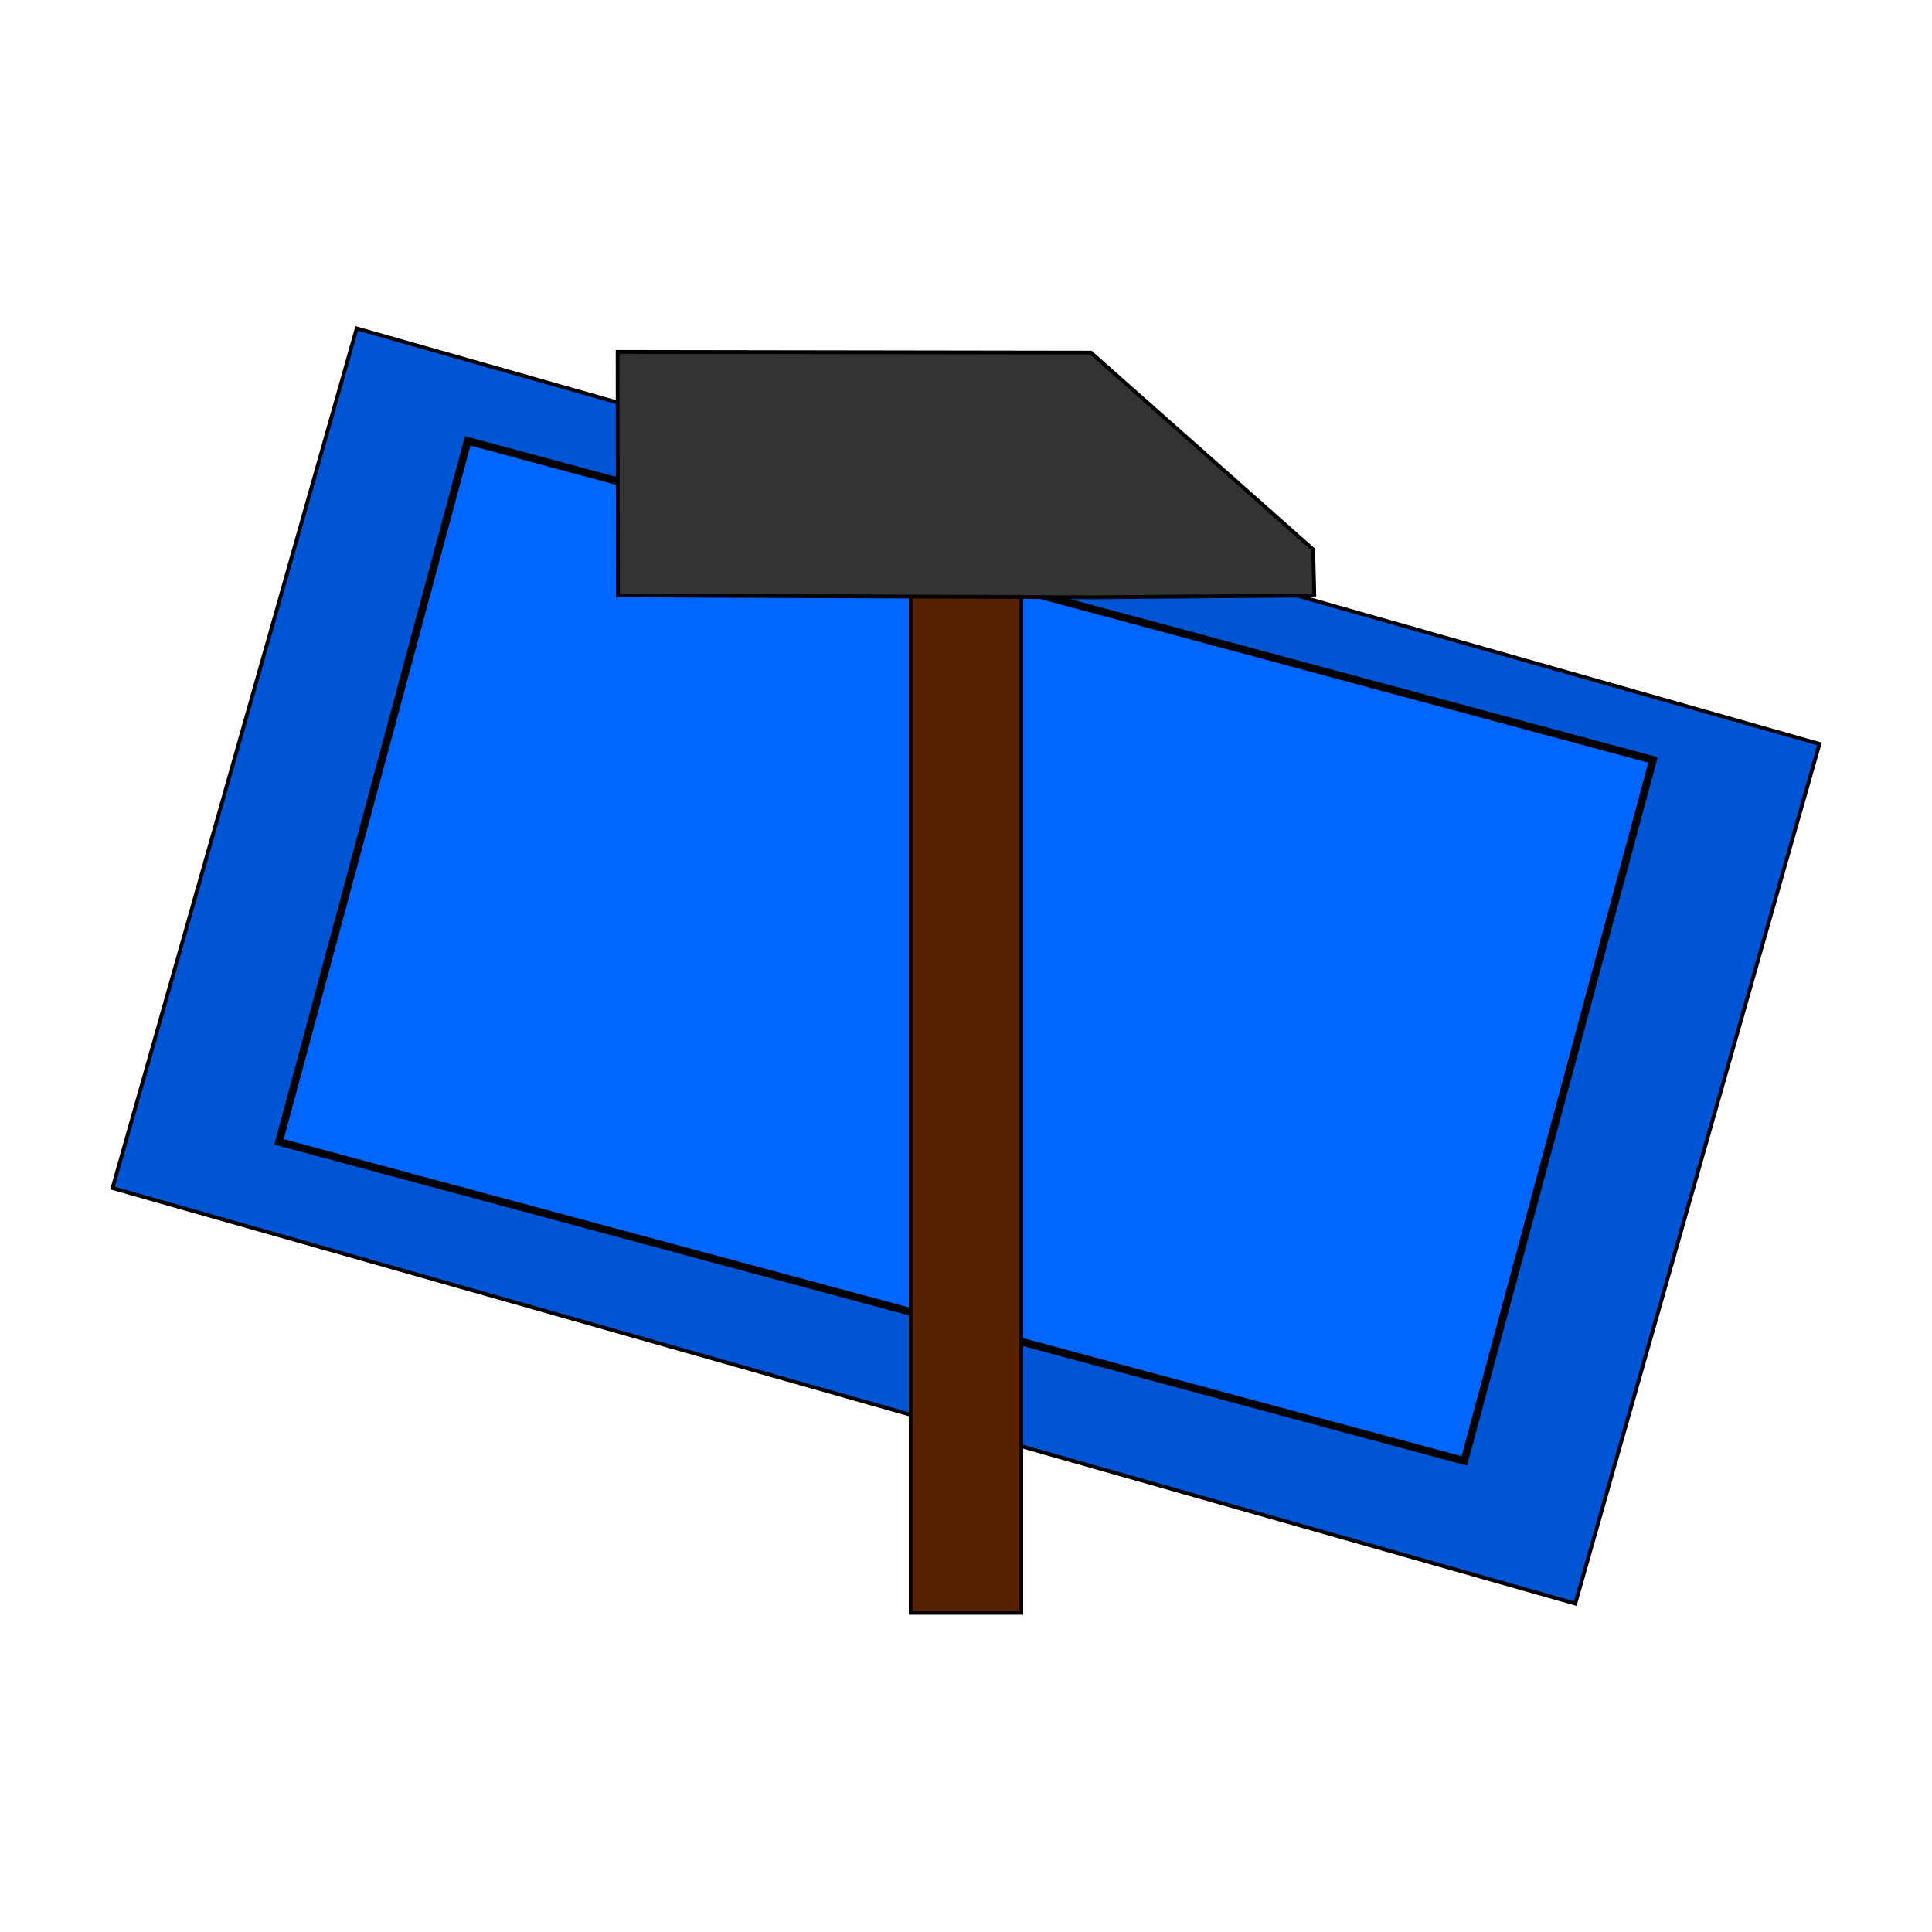<?xml version="1.0" encoding="UTF-8" standalone="no"?>
<!-- Created with Inkscape (http://www.inkscape.org/) -->

<svg
   width="512"
   height="512"
   viewBox="0 0 512 512"
   version="1.1"
   id="svg1"
   inkscape:version="1.3 (0e150ed6c4, 2023-07-21)"
   sodipodi:docname="logo.svg"
   inkscape:export-filename="logo.png"
   inkscape:export-xdpi="96"
   inkscape:export-ydpi="96"
   xmlns:inkscape="http://www.inkscape.org/namespaces/inkscape"
   xmlns:sodipodi="http://sodipodi.sourceforge.net/DTD/sodipodi-0.dtd"
   xmlns="http://www.w3.org/2000/svg"
   xmlns:svg="http://www.w3.org/2000/svg">
  <sodipodi:namedview
     id="namedview1"
     pagecolor="#ffffff"
     bordercolor="#000000"
     borderopacity="0.25"
     inkscape:showpageshadow="2"
     inkscape:pageopacity="0.0"
     inkscape:pagecheckerboard="0"
     inkscape:deskcolor="#d1d1d1"
     inkscape:document-units="px"
     inkscape:zoom="1.3300781"
     inkscape:cx="280.81057"
     inkscape:cy="253.74449"
     inkscape:window-width="1600"
     inkscape:window-height="877"
     inkscape:window-x="-8"
     inkscape:window-y="-8"
     inkscape:window-maximized="1"
     inkscape:current-layer="layer1" />
  <defs
     id="defs1" />
  <g
     inkscape:label="Strat 1"
     inkscape:groupmode="layer"
     id="layer1">
    <rect
       style="fill:#0055d4;stroke:#000000"
       id="rect1"
       width="402.984"
       height="236.828"
       x="114.717"
       y="57.893"
       transform="rotate(15.858)" />
    <rect
       style="fill:#0066ff;stroke:#000000;stroke-width:2.039"
       id="rect3"
       width="325.284"
       height="192.373"
       x="150.059"
       y="80.611"
       transform="rotate(15.065)" />
    <rect
       style="fill:#552200;stroke:#000000"
       id="rect2"
       width="29.322"
       height="275.172"
       x="241.339"
       y="152.247" />
    <path
       style="fill:#333333;stroke:#000000"
       d="m 290.23,158.294 58.079,-0.5 -0.301,-12.178 -58.906,-52.168 -125.423,-0.192 0.054,64.537 z"
       id="path2"
       sodipodi:nodetypes="ccccccc" />
  </g>
</svg>
